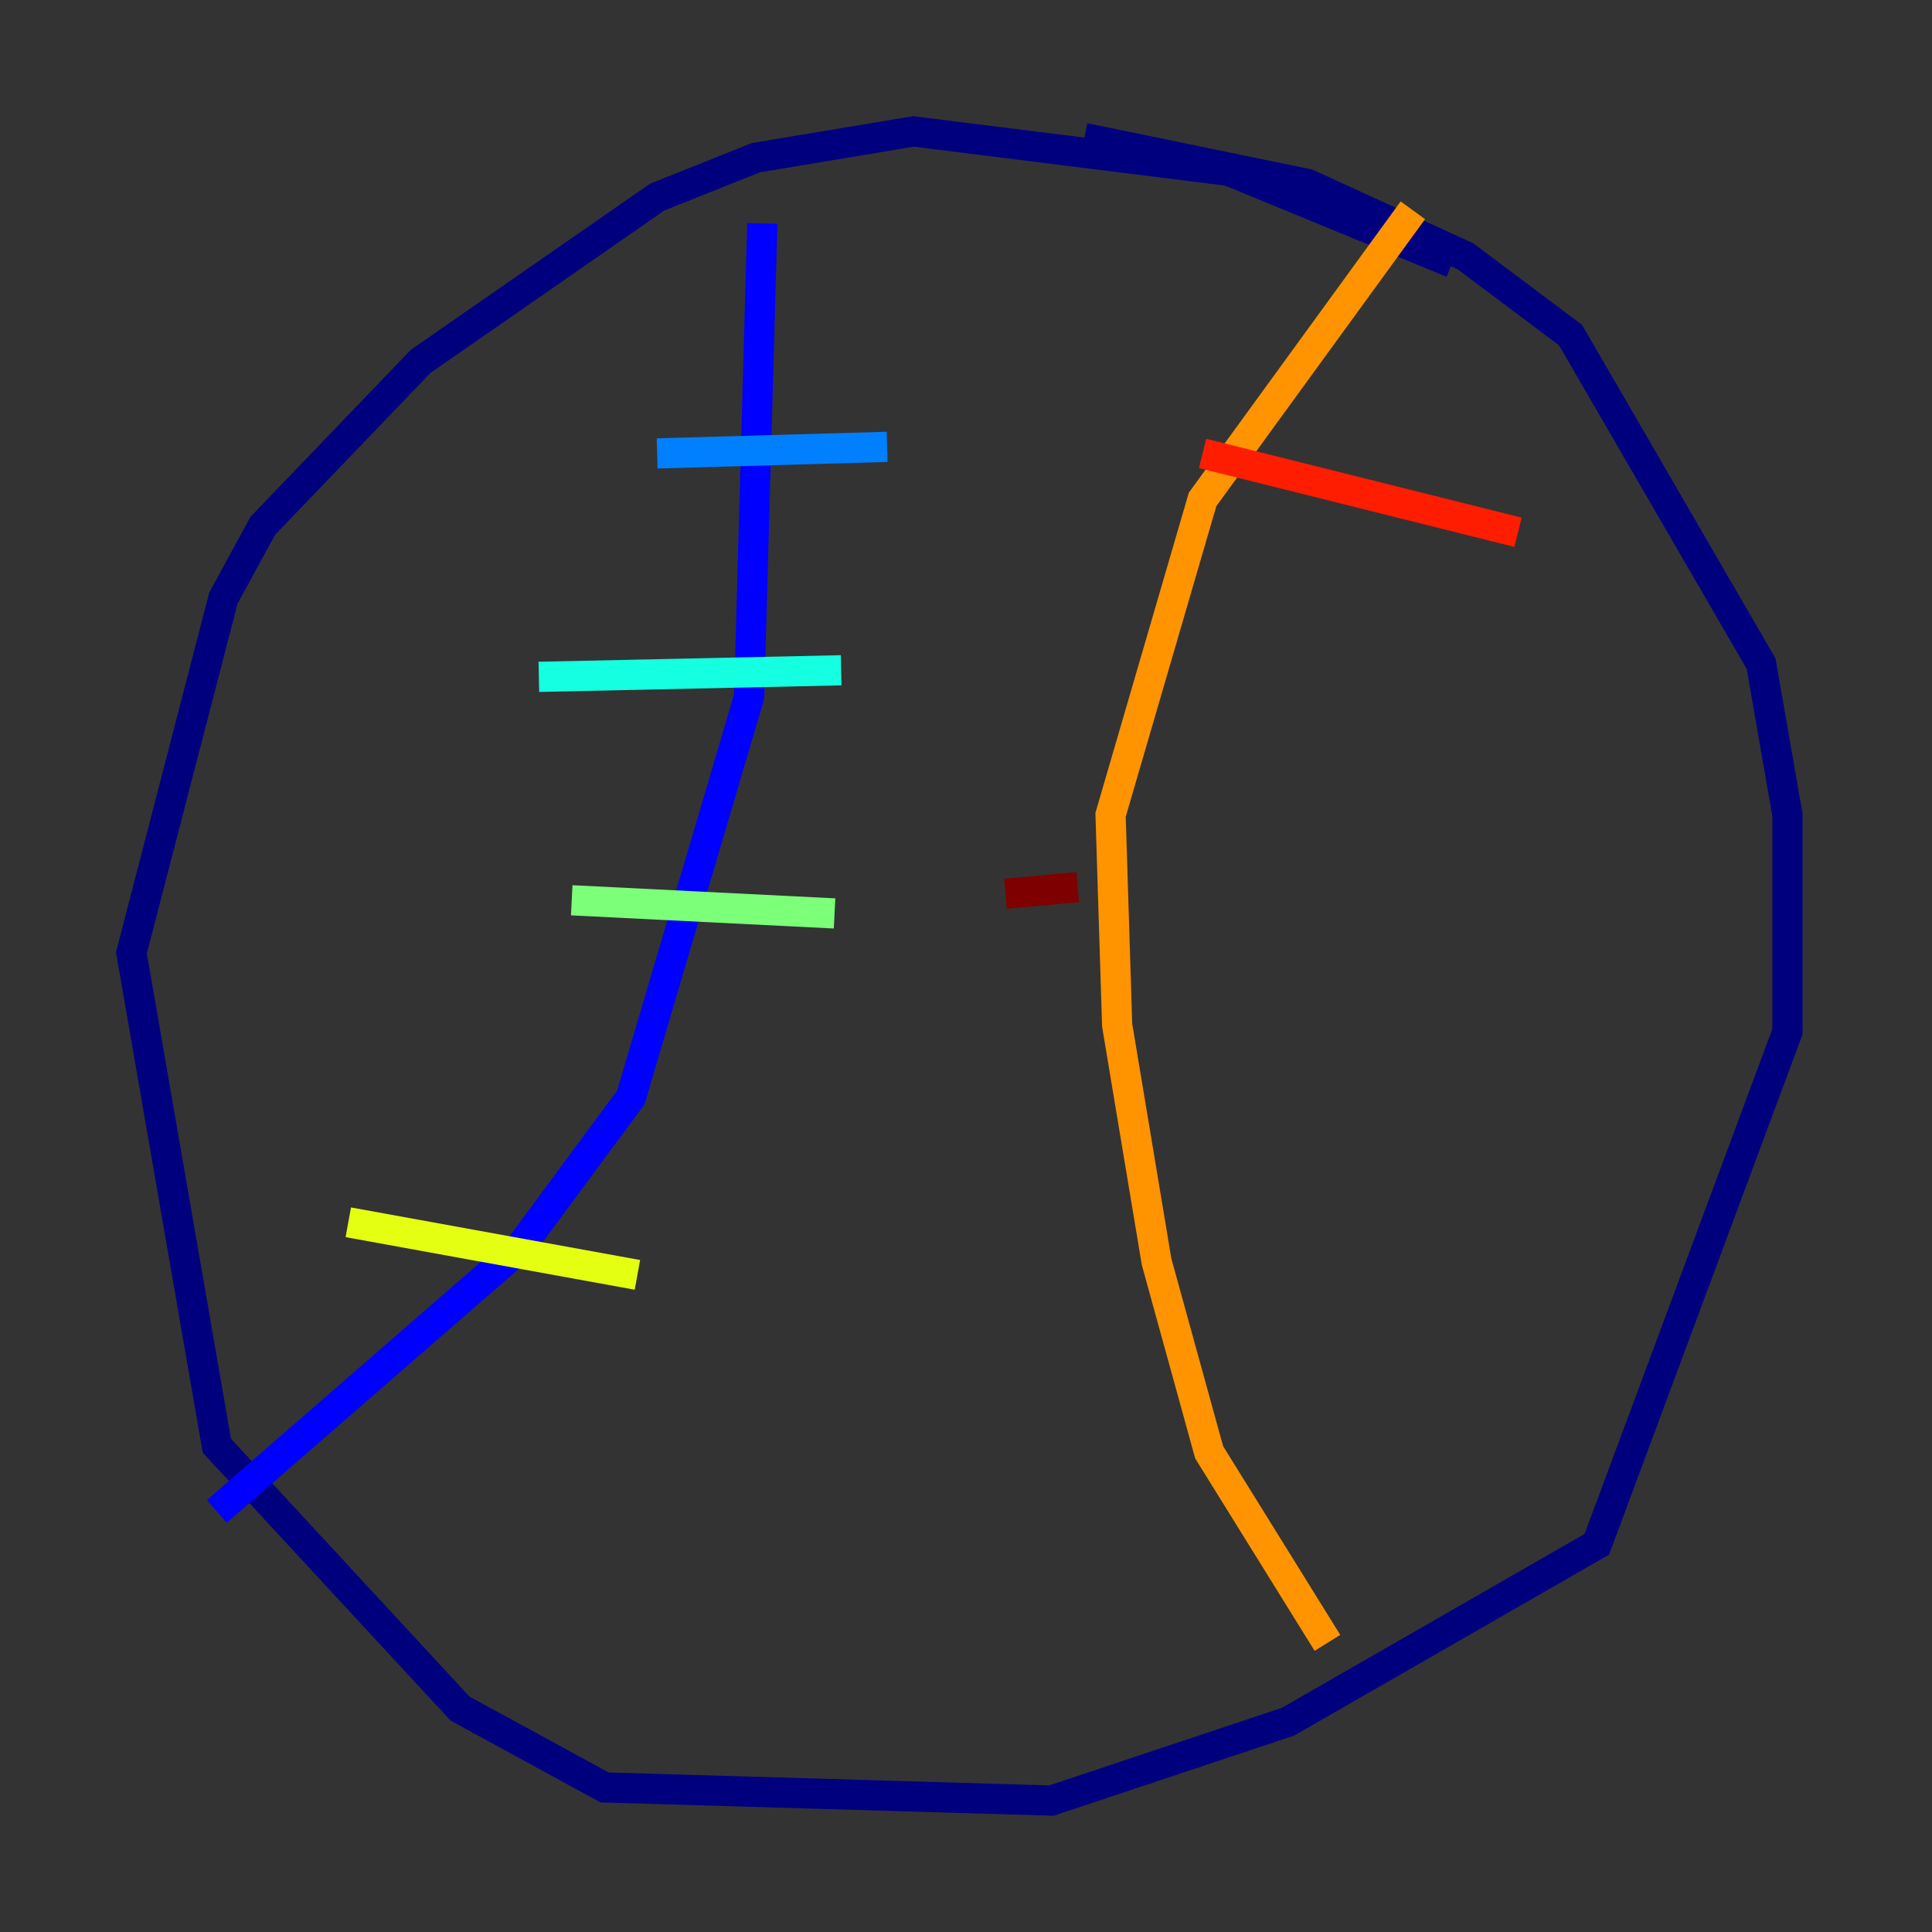<?xml version="1.0" encoding="utf-8" ?>
<svg baseProfile="tiny" height="128" version="1.2" viewBox="0,0,128,128" width="128" xmlns="http://www.w3.org/2000/svg" xmlns:ev="http://www.w3.org/2001/xml-events" xmlns:xlink="http://www.w3.org/1999/xlink"><rect x="0" y="0" width="128" height="128" fill="#333333" stroke="none"/><defs /><polyline fill="none" points="96.218,17.415 81.415,11.32 60.517,8.707 50.068,10.449 43.537,13.061 27.864,23.946 17.415,34.83 14.803,39.619 8.707,63.129 14.367,95.782 30.476,113.197 40.054,118.422 69.66,119.293 85.333,114.068 105.796,102.313 118.422,68.354 118.422,53.986 116.68,43.973 104.054,22.204 97.088,16.98 86.639,12.191 71.837,9.143" stroke="#00007f" stroke-width="2" /><polyline fill="none" points="50.503,14.803 49.633,46.15 41.796,72.707 34.395,82.721 14.367,100.136" stroke="#0000ff" stroke-width="2" /><polyline fill="none" points="43.537,30.041 58.776,29.605" stroke="#0080ff" stroke-width="2" /><polyline fill="none" points="35.701,44.843 55.728,44.408" stroke="#15ffe1" stroke-width="2" /><polyline fill="none" points="37.878,59.646 55.292,60.517" stroke="#7cff79" stroke-width="2" /><polyline fill="none" points="23.075,80.98 42.231,84.463" stroke="#e4ff12" stroke-width="2" /><polyline fill="none" points="93.605,13.932 79.674,33.088 73.578,53.986 74.014,67.918 76.626,83.592 80.109,96.218 87.946,108.844" stroke="#ff9400" stroke-width="2" /><polyline fill="none" points="79.674,30.041 100.571,35.265" stroke="#ff1d00" stroke-width="2" /><polyline fill="none" points="66.612,59.211 71.401,58.776" stroke="#7f0000" stroke-width="2" /></svg>